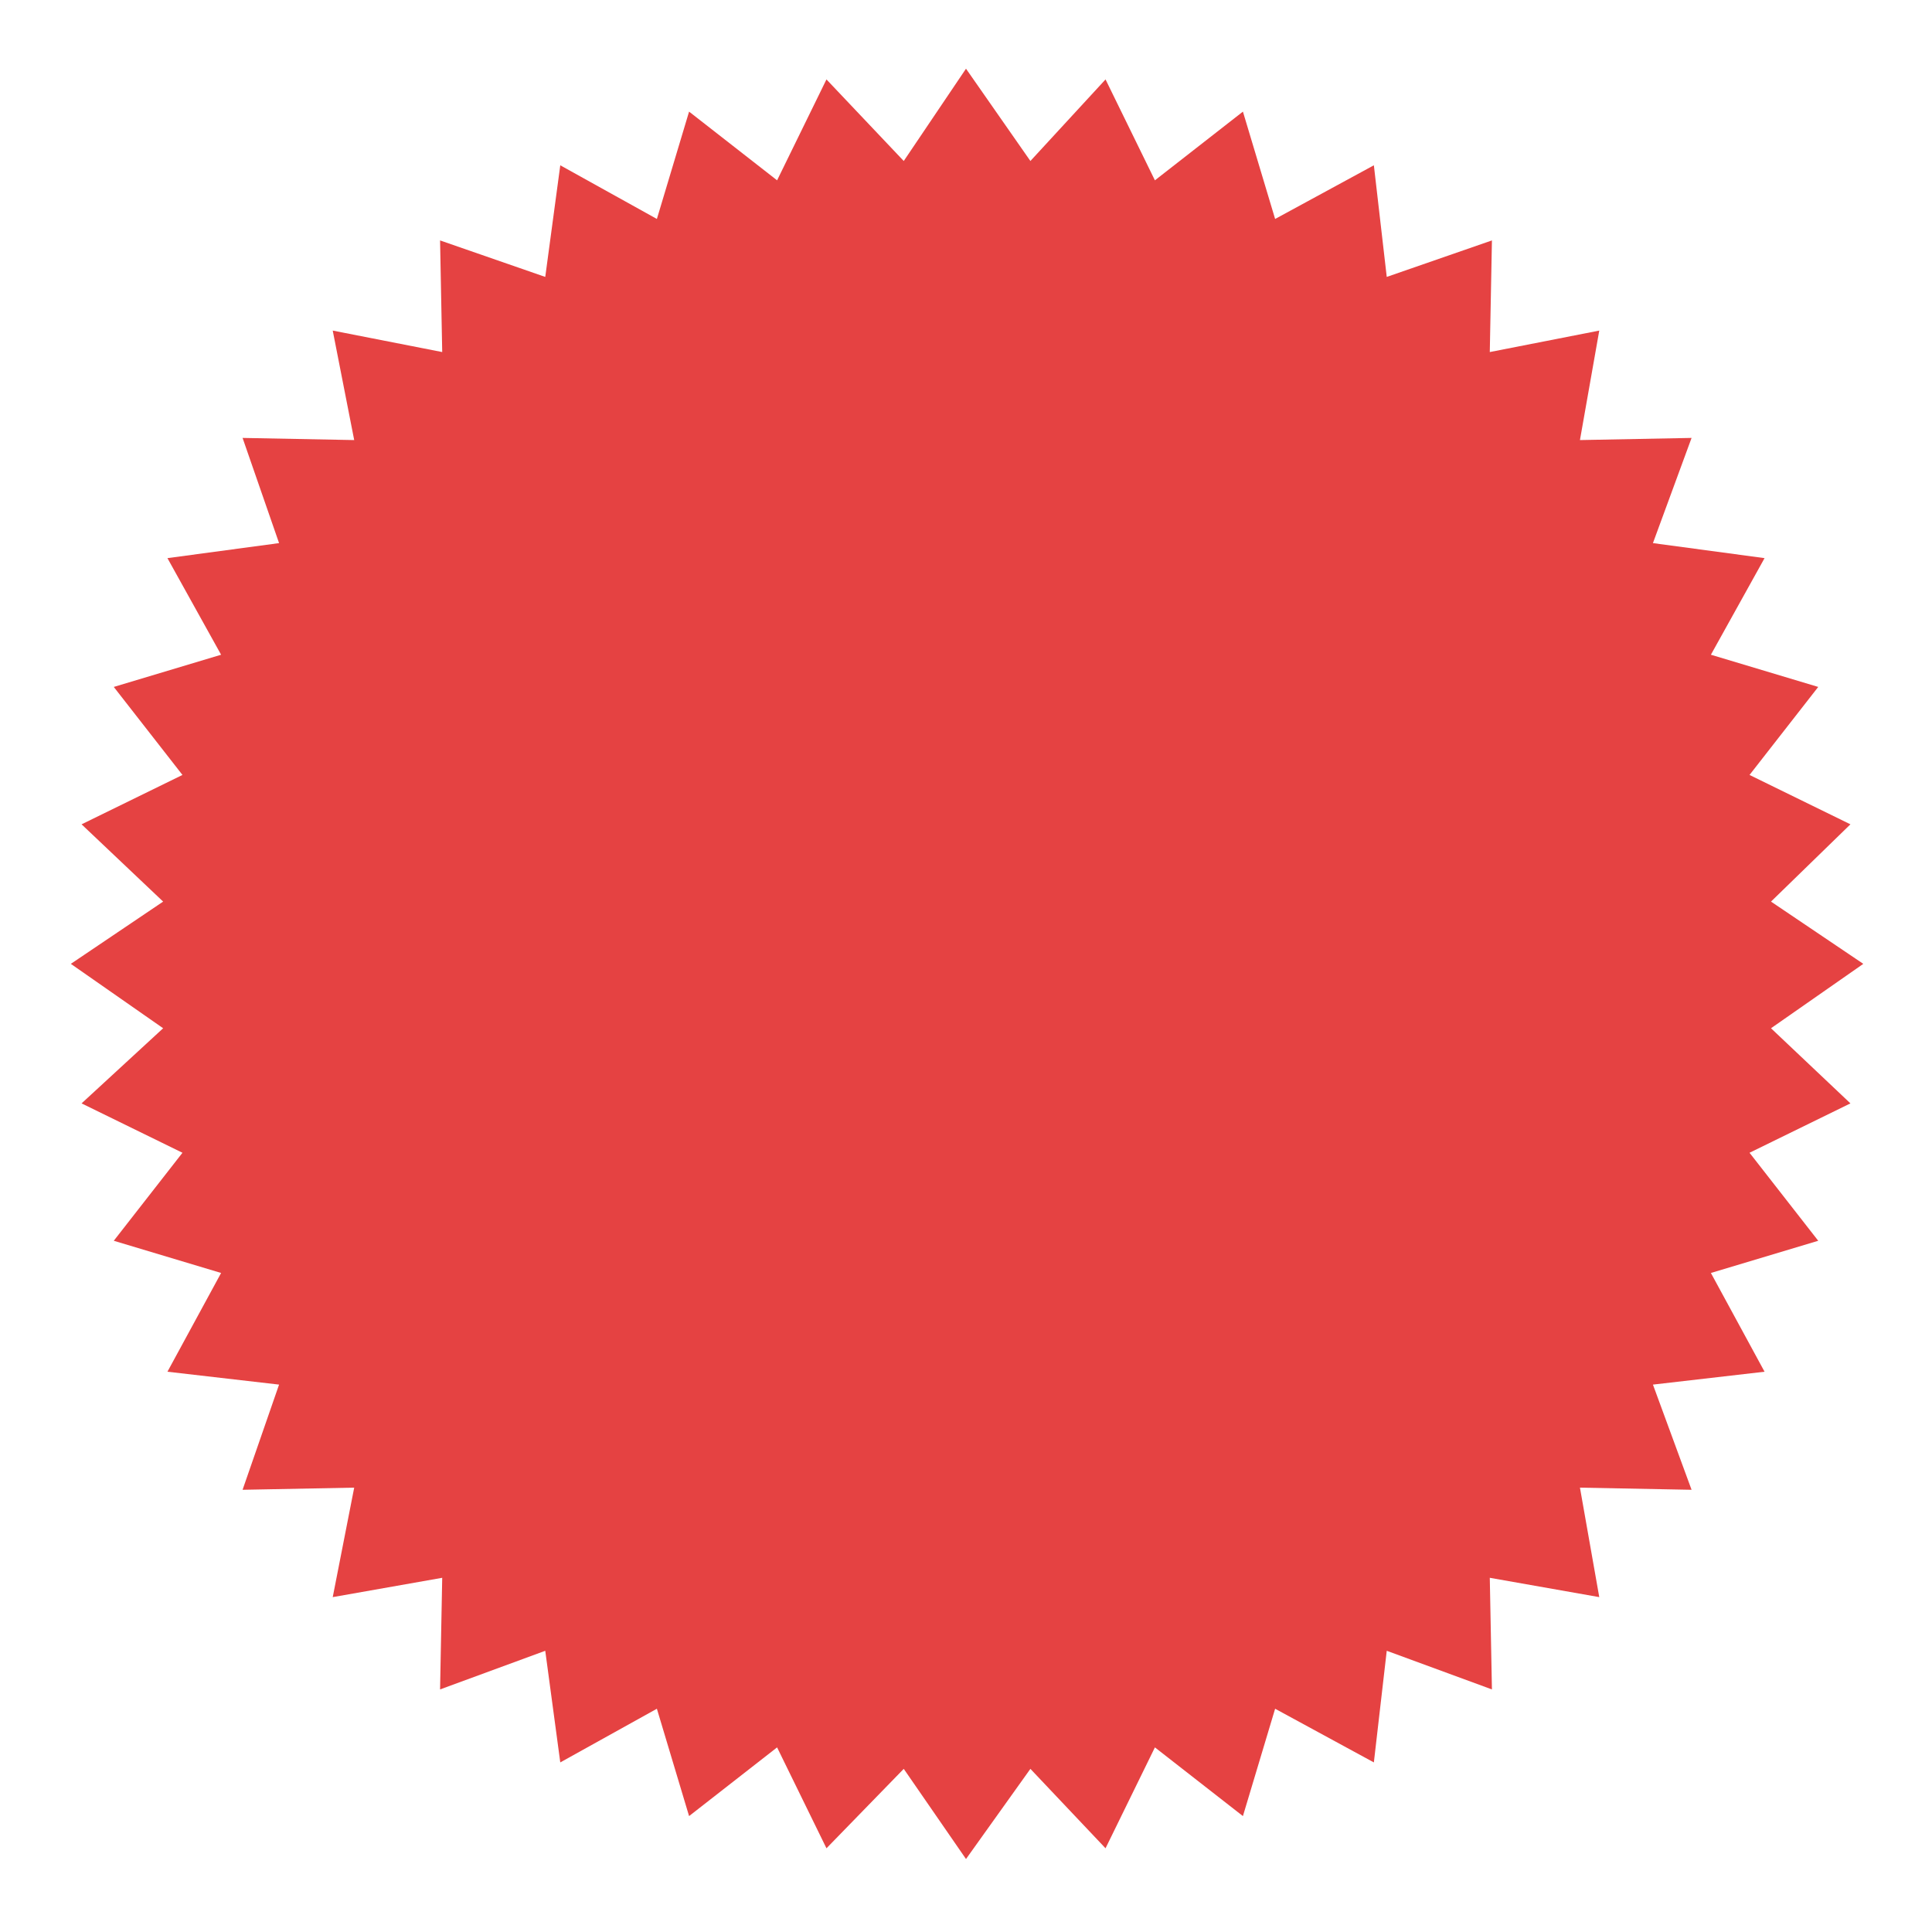 <?xml version="1.0" encoding="utf-8"?>
<!-- Generator: Adobe Illustrator 19.1.0, SVG Export Plug-In . SVG Version: 6.00 Build 0)  -->
<svg version="1.1" id="レイヤー_1" xmlns="http://www.w3.org/2000/svg" xmlns:xlink="http://www.w3.org/1999/xlink" x="0px"
	 y="0px" viewBox="0 0 90 90" style="enable-background:new 0 0 90 90;" xml:space="preserve">
<style type="text/css">
	.st0{fill:#E54242;}
</style>
<polygon class="st0" points="45,3.2 48,7.5 51.5,3.7 53.8,8.4 57.9,5.2 59.4,10.2 64,7.7 64.6,12.9 69.5,11.2 69.4,16.4 74.5,15.4 
	73.6,20.5 78.8,20.4 77,25.3 82.2,26 79.7,30.5 84.7,32 81.5,36.1 86.2,38.4 82.5,42 86.8,44.9 82.5,47.9 86.2,51.4 81.5,53.7 
	84.7,57.8 79.7,59.3 82.2,63.9 77,64.5 78.8,69.4 73.6,69.3 74.5,74.4 69.4,73.5 69.5,78.7 64.6,76.9 64,82.1 59.4,79.6 57.9,84.6 
	53.8,81.4 51.5,86.1 48,82.4 45,86.6 42.1,82.4 38.5,86.1 36.2,81.4 32.1,84.6 30.6,79.6 26.1,82.1 25.4,76.9 20.5,78.7 20.6,73.5 
	15.5,74.4 16.5,69.3 11.3,69.4 13,64.5 7.8,63.9 10.3,59.3 5.3,57.8 8.5,53.7 3.8,51.4 7.6,47.9 3.3,44.9 7.6,42 3.8,38.4 8.5,36.1 
	5.3,32 10.3,30.5 7.8,26 13,25.3 11.3,20.4 16.5,20.5 15.5,15.4 20.6,16.4 20.5,11.2 25.4,12.9 26.1,7.7 30.6,10.2 32.1,5.2 
	36.2,8.4 38.5,3.7 42.1,7.5 "/>
</svg>
